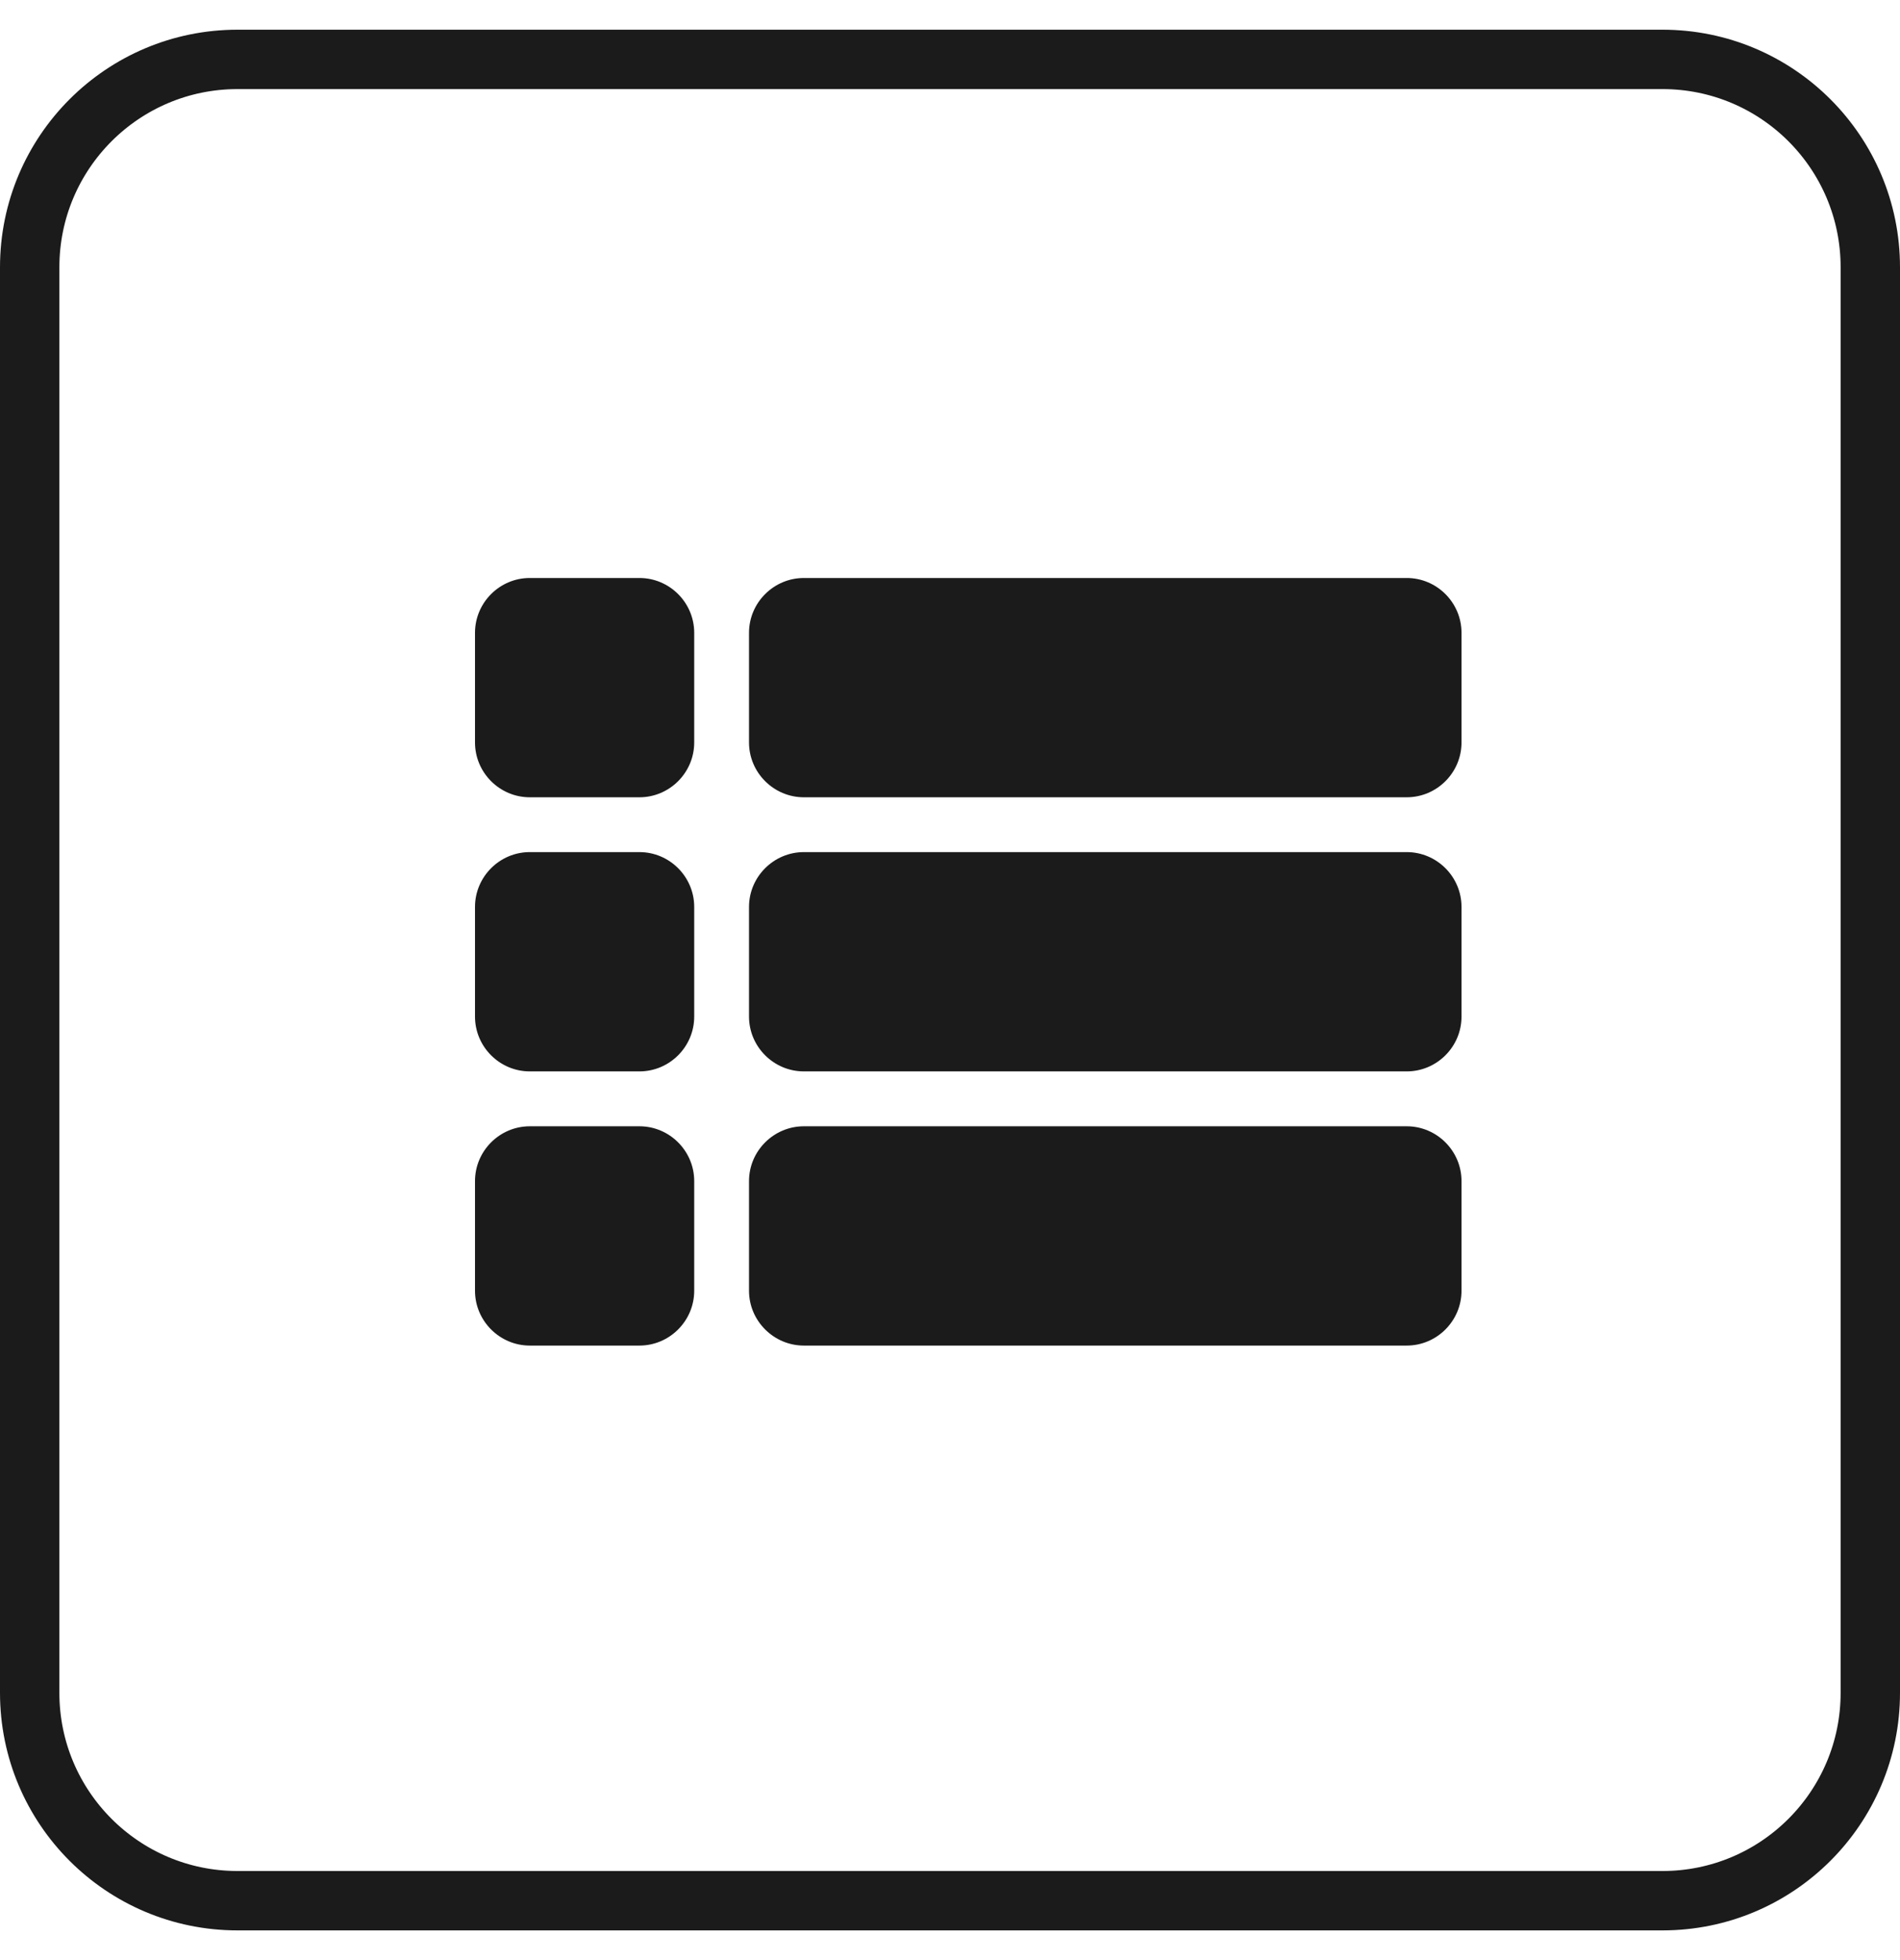 <svg width="32" height="33" viewBox="0 0 32 33" fill="none" xmlns="http://www.w3.org/2000/svg">
<g clip-path="url(#clip0_2741:91848)">
<path d="M4 1H28C29.933 1 31.5 2.567 31.5 4.5V28.5C31.5 30.433 29.933 32 28 32H4C2.067 32 0.5 30.433 0.5 28.5V4.5C0.5 2.567 2.067 1 4 1Z" stroke="#1B1B1B"/>
<path d="M8.923 18.038H10.769C11.277 18.038 11.692 17.623 11.692 17.115V15.269C11.692 14.761 11.277 14.346 10.769 14.346H8.923C8.415 14.346 8 14.761 8 15.269V17.115C8 17.623 8.415 18.038 8.923 18.038ZM8.923 22.654H10.769C11.277 22.654 11.692 22.238 11.692 21.731V19.885C11.692 19.377 11.277 18.962 10.769 18.962H8.923C8.415 18.962 8 19.377 8 19.885V21.731C8 22.238 8.415 22.654 8.923 22.654ZM8.923 13.423H10.769C11.277 13.423 11.692 13.008 11.692 12.5V10.654C11.692 10.146 11.277 9.731 10.769 9.731H8.923C8.415 9.731 8 10.146 8 10.654V12.5C8 13.008 8.415 13.423 8.923 13.423ZM13.539 18.038H23.692C24.2 18.038 24.615 17.623 24.615 17.115V15.269C24.615 14.761 24.2 14.346 23.692 14.346H13.539C13.031 14.346 12.615 14.761 12.615 15.269V17.115C12.615 17.623 13.031 18.038 13.539 18.038ZM13.539 22.654H23.692C24.2 22.654 24.615 22.238 24.615 21.731V19.885C24.615 19.377 24.2 18.962 23.692 18.962H13.539C13.031 18.962 12.615 19.377 12.615 19.885V21.731C12.615 22.238 13.031 22.654 13.539 22.654ZM12.615 10.654V12.5C12.615 13.008 13.031 13.423 13.539 13.423H23.692C24.2 13.423 24.615 13.008 24.615 12.5V10.654C24.615 10.146 24.2 9.731 23.692 9.731H13.539C13.031 9.731 12.615 10.146 12.615 10.654Z" fill="#1B1B1B"/>
</g>
<defs>
<clipPath id="clip0_2741:91848">
<rect width="32" height="32" fill="white" transform="translate(0 0.5)"/>
</clipPath>
</defs>
</svg>
